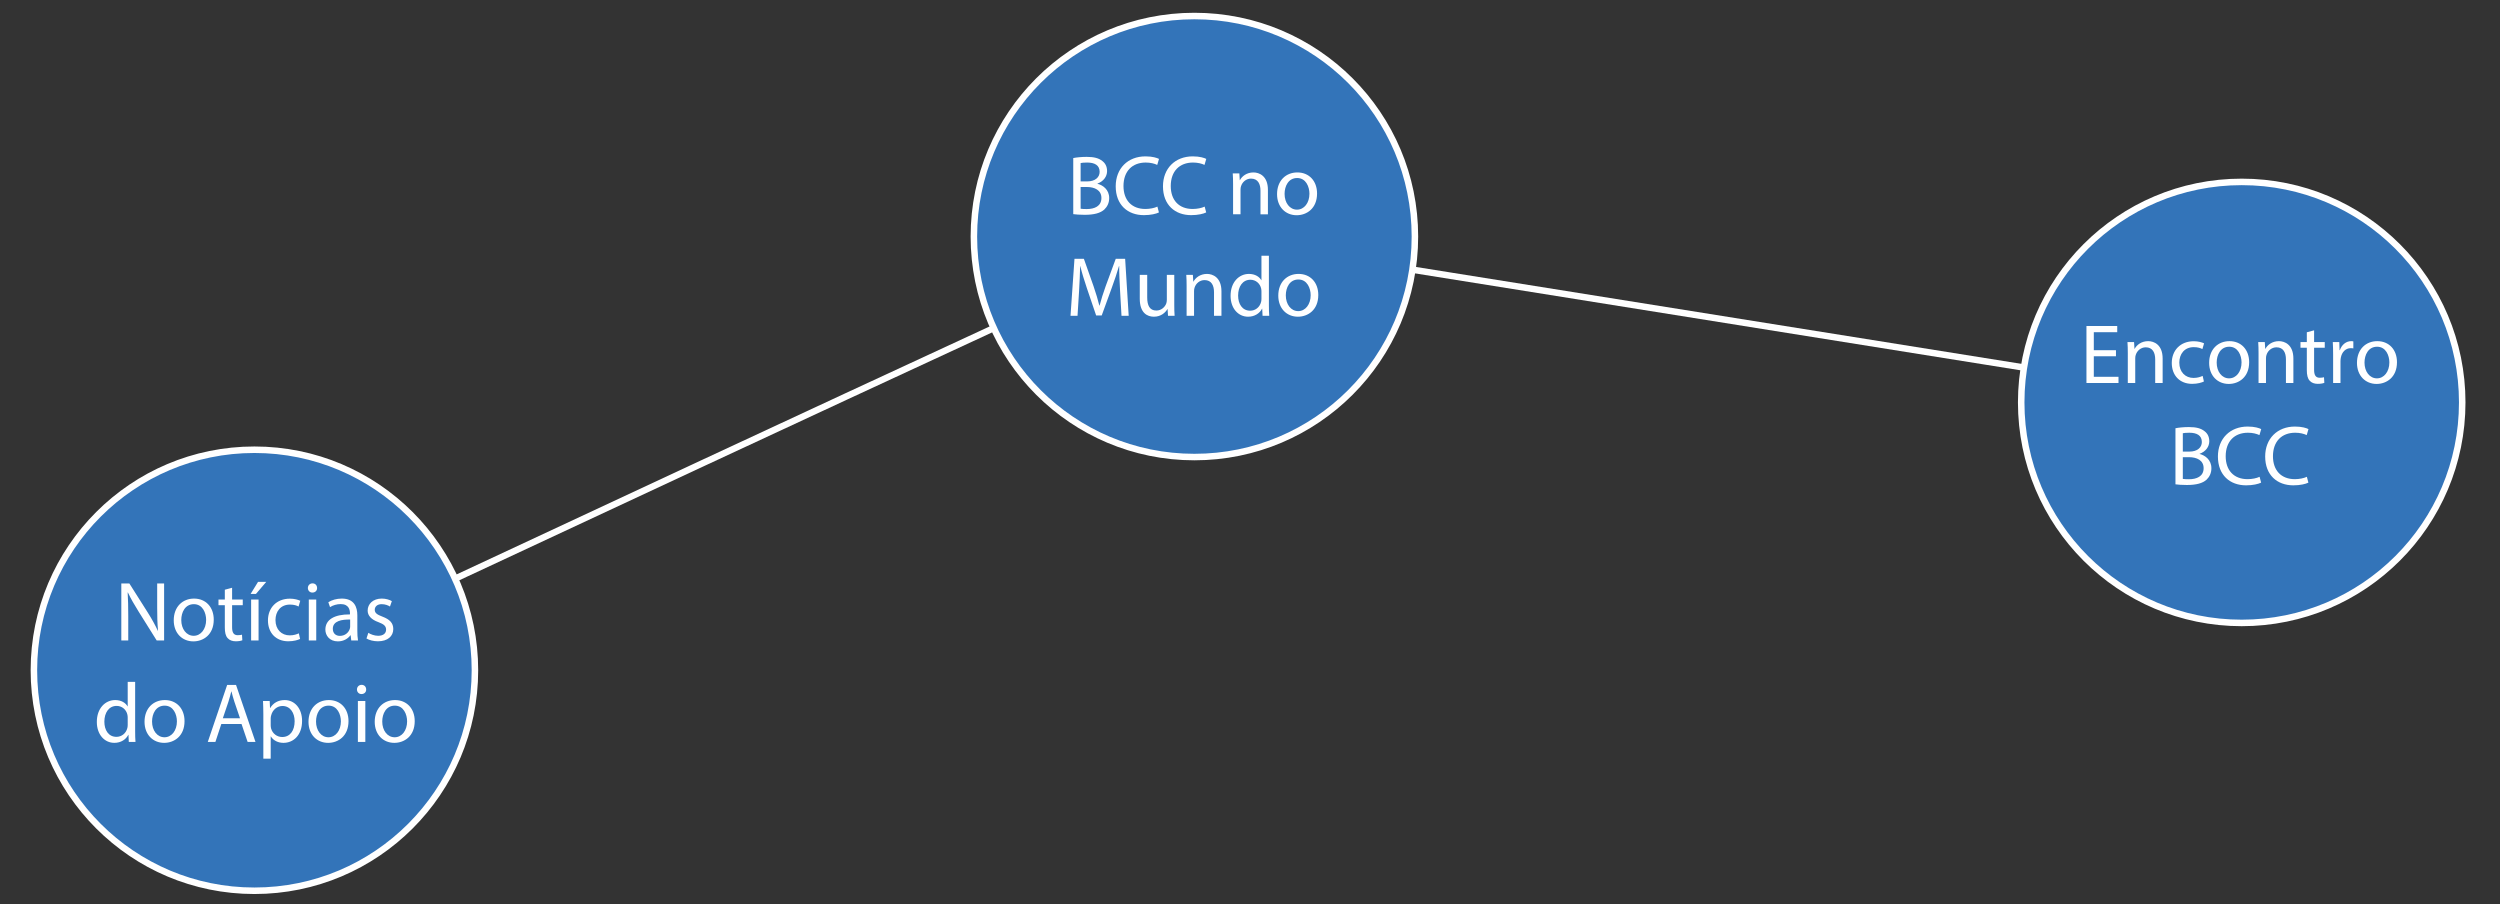 <?xml version="1.0" encoding="utf-8"?>
<!-- Generator: Adobe Illustrator 16.0.0, SVG Export Plug-In . SVG Version: 6.00 Build 0)  -->
<!DOCTYPE svg PUBLIC "-//W3C//DTD SVG 1.1//EN" "http://www.w3.org/Graphics/SVG/1.1/DTD/svg11.dtd">
<svg version="1.1" id="Layer_1" xmlns="http://www.w3.org/2000/svg" xmlns:xlink="http://www.w3.org/1999/xlink" x="0px" y="0px"
	 width="768.631px" height="278px" viewBox="0 0 768.631 278" enable-background="new 0 0 768.631 278" xml:space="preserve">
<rect x="0" y="0" width="768.631" height="278" fill="#333333" stroke="none"/>
<circle fill="#3374B9" stroke="#FFFFFF" stroke-width="2" stroke-miterlimit="10" cx="78.22" cy="206.07" r="67.798"/>
<circle fill="#3374B9" stroke="#FFFFFF" stroke-width="2" stroke-miterlimit="10" cx="367.22" cy="72.724" r="67.798"/>
<circle fill="#3374B9" stroke="#FFFFFF" stroke-width="2" stroke-miterlimit="10" cx="689.22" cy="123.724" r="67.798"/>
<path fill="#FFFFFF" d="M139.771,179.077l-0.841-1.8c45.297-21.159,105.103-49.06,166.033-77.235l0.834,1.802
	C244.87,130.019,185.065,157.918,139.771,179.077z"/>
<path fill="#231F20" stroke="#231F20" stroke-width="2" stroke-miterlimit="10" d="M687.906,123.915"/>
<rect x="432.894" y="97.195" transform="matrix(0.987 0.158 -0.158 0.987 22.217 -82.451)" fill="#FFFFFF" width="191.258" height="2"/>
<g>
	<path fill="#FFFFFF" d="M37.299,196.906v-17.524h2.47l5.616,8.866c1.3,2.054,2.314,3.9,3.146,5.694l0.052-0.026
		c-0.208-2.34-0.26-4.473-0.26-7.202v-7.332h2.132v17.524h-2.288l-5.564-8.893c-1.222-1.949-2.392-3.952-3.276-5.85l-0.078,0.025
		c0.13,2.211,0.182,4.316,0.182,7.229v7.488H37.299z"/>
	<path fill="#FFFFFF" d="M65.718,190.51c0,4.654-3.224,6.683-6.267,6.683c-3.406,0-6.032-2.496-6.032-6.475
		c0-4.212,2.756-6.683,6.24-6.683C63.273,184.035,65.718,186.662,65.718,190.51z M55.733,190.641c0,2.756,1.586,4.836,3.822,4.836
		c2.184,0,3.822-2.055,3.822-4.889c0-2.132-1.066-4.836-3.77-4.836S55.733,188.248,55.733,190.641z"/>
	<path fill="#FFFFFF" d="M71.359,180.707v3.615h3.276v1.742h-3.276v6.785c0,1.561,0.442,2.444,1.716,2.444
		c0.598,0,1.04-0.077,1.326-0.155l0.104,1.716c-0.442,0.182-1.144,0.312-2.028,0.312c-1.066,0-1.924-0.338-2.47-0.962
		c-0.65-0.676-0.884-1.794-0.884-3.276v-6.863h-1.95v-1.742h1.95v-3.017L71.359,180.707z"/>
	<path fill="#FFFFFF" d="M81.863,178.888l-3.172,3.718h-1.638l2.288-3.718H81.863z M77.209,196.906v-12.584h2.288v12.584H77.209z"/>
	<path fill="#FFFFFF" d="M92.263,196.438c-0.598,0.312-1.924,0.728-3.614,0.728c-3.796,0-6.267-2.574-6.267-6.422
		c0-3.874,2.652-6.683,6.761-6.683c1.352,0,2.548,0.339,3.172,0.65l-0.52,1.769c-0.546-0.312-1.404-0.599-2.652-0.599
		c-2.886,0-4.446,2.132-4.446,4.759c0,2.912,1.872,4.705,4.368,4.705c1.3,0,2.158-0.338,2.808-0.623L92.263,196.438z"/>
	<path fill="#FFFFFF" d="M97.489,180.785c0.026,0.78-0.546,1.404-1.456,1.404c-0.806,0-1.378-0.624-1.378-1.404
		c0-0.806,0.598-1.43,1.43-1.43C96.943,179.355,97.489,179.979,97.489,180.785z M94.941,196.906v-12.584h2.288v12.584H94.941z"/>
	<path fill="#FFFFFF" d="M107.993,196.906l-0.182-1.586h-0.078c-0.702,0.988-2.054,1.872-3.848,1.872
		c-2.548,0-3.848-1.794-3.848-3.614c0-3.042,2.704-4.706,7.566-4.68v-0.261c0-1.04-0.286-2.912-2.86-2.912
		c-1.17,0-2.392,0.364-3.276,0.937l-0.52-1.508c1.04-0.677,2.548-1.119,4.134-1.119c3.848,0,4.784,2.627,4.784,5.148v4.707
		c0,1.092,0.052,2.158,0.208,3.016H107.993z M107.655,190.484c-2.496-0.053-5.33,0.39-5.33,2.834c0,1.482,0.988,2.184,2.158,2.184
		c1.638,0,2.678-1.04,3.042-2.105c0.078-0.234,0.13-0.494,0.13-0.729V190.484z"/>
	<path fill="#FFFFFF" d="M113.244,194.566c0.676,0.441,1.872,0.91,3.016,0.91c1.664,0,2.444-0.832,2.444-1.873
		c0-1.092-0.65-1.689-2.34-2.313c-2.262-0.806-3.328-2.054-3.328-3.562c0-2.029,1.638-3.693,4.342-3.693
		c1.274,0,2.392,0.365,3.094,0.781l-0.572,1.664c-0.494-0.312-1.404-0.729-2.574-0.729c-1.353,0-2.106,0.779-2.106,1.716
		c0,1.04,0.754,1.509,2.392,2.132c2.184,0.832,3.302,1.924,3.302,3.797c0,2.21-1.716,3.77-4.706,3.77
		c-1.378,0-2.652-0.338-3.536-0.857L113.244,194.566z"/>
	<path fill="#FFFFFF" d="M41.551,209.646v15.21c0,1.118,0.026,2.393,0.104,3.25H39.6l-0.104-2.184h-0.052
		c-0.702,1.404-2.236,2.471-4.29,2.471c-3.042,0-5.382-2.574-5.382-6.396c-0.026-4.187,2.574-6.761,5.642-6.761
		c1.924,0,3.224,0.91,3.796,1.925h0.052v-7.515H41.551z M39.262,220.644c0-0.286-0.026-0.676-0.104-0.962
		c-0.338-1.456-1.586-2.652-3.302-2.652c-2.366,0-3.77,2.08-3.77,4.862c0,2.548,1.248,4.654,3.718,4.654
		c1.534,0,2.938-1.015,3.354-2.729c0.078-0.312,0.104-0.625,0.104-0.988V220.644z"/>
	<path fill="#FFFFFF" d="M56.735,221.71c0,4.653-3.224,6.683-6.266,6.683c-3.406,0-6.032-2.496-6.032-6.475
		c0-4.213,2.756-6.683,6.24-6.683C54.29,215.235,56.735,217.861,56.735,221.71z M46.75,221.84c0,2.756,1.586,4.836,3.822,4.836
		c2.185,0,3.822-2.054,3.822-4.889c0-2.131-1.066-4.836-3.77-4.836S46.75,219.447,46.75,221.84z"/>
	<path fill="#FFFFFF" d="M68.044,222.594l-1.82,5.512h-2.34l5.954-17.524h2.73l5.98,17.524H76.13l-1.872-5.512H68.044z
		 M73.79,220.826l-1.716-5.045c-0.39-1.144-0.65-2.184-0.91-3.197h-0.052c-0.26,1.039-0.546,2.105-0.884,3.172l-1.716,5.07H73.79z"
		/>
	<path fill="#FFFFFF" d="M80.966,219.63c0-1.612-0.052-2.912-0.104-4.108h2.054l0.104,2.158h0.052
		c0.937-1.534,2.418-2.444,4.473-2.444c3.042,0,5.33,2.574,5.33,6.396c0,4.524-2.756,6.761-5.72,6.761
		c-1.664,0-3.12-0.729-3.875-1.977h-0.052v6.838h-2.262V219.63z M83.228,222.984c0,0.338,0.052,0.649,0.104,0.936
		c0.416,1.586,1.794,2.678,3.432,2.678c2.418,0,3.822-1.976,3.822-4.861c0-2.522-1.326-4.681-3.744-4.681
		c-1.56,0-3.016,1.118-3.458,2.834c-0.078,0.286-0.156,0.624-0.156,0.937V222.984z"/>
	<path fill="#FFFFFF" d="M107.148,221.71c0,4.653-3.224,6.683-6.267,6.683c-3.406,0-6.032-2.496-6.032-6.475
		c0-4.213,2.756-6.683,6.24-6.683C104.704,215.235,107.148,217.861,107.148,221.71z M97.164,221.84c0,2.756,1.586,4.836,3.822,4.836
		c2.184,0,3.822-2.054,3.822-4.889c0-2.131-1.066-4.836-3.77-4.836S97.164,219.447,97.164,221.84z"/>
	<path fill="#FFFFFF" d="M112.582,211.985c0.026,0.78-0.546,1.404-1.456,1.404c-0.806,0-1.378-0.624-1.378-1.404
		c0-0.806,0.598-1.431,1.43-1.431C112.036,210.555,112.582,211.18,112.582,211.985z M110.033,228.105v-12.584h2.288v12.584H110.033z
		"/>
	<path fill="#FFFFFF" d="M127.506,221.71c0,4.653-3.224,6.683-6.266,6.683c-3.406,0-6.032-2.496-6.032-6.475
		c0-4.213,2.756-6.683,6.24-6.683C125.062,215.235,127.506,217.861,127.506,221.71z M117.522,221.84
		c0,2.756,1.586,4.836,3.822,4.836c2.185,0,3.822-2.054,3.822-4.889c0-2.131-1.066-4.836-3.77-4.836S117.522,219.447,117.522,221.84
		z"/>
</g>
<g>
	<path fill="#FFFFFF" d="M329.975,48.596c0.988-0.208,2.548-0.364,4.134-0.364c2.262,0,3.718,0.391,4.81,1.274
		c0.91,0.676,1.456,1.716,1.456,3.094c0,1.69-1.118,3.173-2.964,3.849V56.5c1.664,0.416,3.614,1.794,3.614,4.395
		c0,1.508-0.598,2.652-1.482,3.51c-1.222,1.118-3.198,1.639-6.058,1.639c-1.56,0-2.756-0.104-3.51-0.208V48.596z M332.238,55.772
		h2.054c2.392,0,3.796-1.248,3.796-2.938c0-2.054-1.56-2.86-3.848-2.86c-1.04,0-1.638,0.078-2.002,0.156V55.772z M332.238,64.171
		c0.442,0.077,1.092,0.104,1.898,0.104c2.34,0,4.498-0.858,4.498-3.406c0-2.392-2.054-3.38-4.524-3.38h-1.872V64.171z"/>
	<path fill="#FFFFFF" d="M356.314,65.314c-0.832,0.416-2.496,0.832-4.628,0.832c-4.94,0-8.658-3.12-8.658-8.866
		c0-5.486,3.718-9.204,9.152-9.204c2.184,0,3.562,0.468,4.16,0.779l-0.546,1.847c-0.858-0.416-2.08-0.729-3.536-0.729
		c-4.108,0-6.838,2.626-6.838,7.229c0,4.29,2.47,7.046,6.734,7.046c1.378,0,2.782-0.285,3.692-0.728L356.314,65.314z"/>
	<path fill="#FFFFFF" d="M370.847,65.314c-0.832,0.416-2.496,0.832-4.628,0.832c-4.94,0-8.658-3.12-8.658-8.866
		c0-5.486,3.718-9.204,9.152-9.204c2.184,0,3.562,0.468,4.16,0.779l-0.546,1.847c-0.858-0.416-2.08-0.729-3.536-0.729
		c-4.108,0-6.838,2.626-6.838,7.229c0,4.29,2.47,7.046,6.734,7.046c1.378,0,2.782-0.285,3.692-0.728L370.847,65.314z"/>
	<path fill="#FFFFFF" d="M379.114,56.708c0-1.3-0.026-2.366-0.104-3.406h2.028l0.13,2.08h0.052c0.624-1.195,2.08-2.366,4.16-2.366
		c1.742,0,4.445,1.04,4.445,5.356v7.515h-2.287v-7.255c0-2.027-0.754-3.718-2.912-3.718c-1.508,0-2.678,1.066-3.068,2.34
		c-0.104,0.286-0.156,0.677-0.156,1.066v7.566h-2.288V56.708z"/>
	<path fill="#FFFFFF" d="M404.933,59.49c0,4.654-3.225,6.683-6.268,6.683c-3.406,0-6.031-2.496-6.031-6.475
		c0-4.212,2.756-6.683,6.24-6.683C402.488,53.016,404.933,55.643,404.933,59.49z M394.948,59.62c0,2.756,1.586,4.836,3.822,4.836
		c2.184,0,3.82-2.054,3.82-4.888c0-2.132-1.064-4.836-3.77-4.836C396.118,54.732,394.948,57.229,394.948,59.62z"/>
	<path fill="#FFFFFF" d="M344.367,89.39c-0.13-2.443-0.286-5.382-0.26-7.566h-0.078c-0.598,2.055-1.326,4.238-2.21,6.656
		l-3.094,8.503h-1.716l-2.834-8.347c-0.832-2.47-1.534-4.732-2.028-6.812h-0.052c-0.052,2.185-0.182,5.123-0.338,7.749l-0.468,7.514
		h-2.158l1.222-17.524h2.886l2.99,8.477c0.728,2.158,1.326,4.082,1.768,5.902h0.078c0.442-1.769,1.066-3.692,1.846-5.902l3.12-8.477
		h2.886l1.092,17.524h-2.21L344.367,89.39z"/>
	<path fill="#FFFFFF" d="M361.032,93.654c0,1.3,0.026,2.444,0.104,3.432h-2.028l-0.13-2.054h-0.052
		c-0.598,1.014-1.924,2.34-4.16,2.34c-1.976,0-4.342-1.092-4.342-5.512v-7.358h2.288v6.968c0,2.393,0.729,4.005,2.809,4.005
		c1.534,0,2.6-1.066,3.016-2.08c0.13-0.339,0.208-0.755,0.208-1.171v-7.722h2.288V93.654z"/>
	<path fill="#FFFFFF" d="M364.827,87.908c0-1.301-0.026-2.366-0.104-3.406h2.028l0.13,2.08h0.052c0.624-1.196,2.08-2.366,4.16-2.366
		c1.742,0,4.446,1.04,4.446,5.356v7.514h-2.288v-7.254c0-2.028-0.754-3.718-2.912-3.718c-1.508,0-2.678,1.065-3.068,2.34
		c-0.104,0.286-0.156,0.676-0.156,1.065v7.566h-2.288V87.908z"/>
	<path fill="#FFFFFF" d="M390.126,78.626v15.21c0,1.118,0.025,2.393,0.104,3.25h-2.055l-0.104-2.184h-0.053
		c-0.701,1.404-2.235,2.47-4.29,2.47c-3.042,0-5.382-2.574-5.382-6.396c-0.026-4.186,2.574-6.76,5.642-6.76
		c1.924,0,3.225,0.91,3.796,1.924h0.052v-7.514H390.126z M387.837,89.624c0-0.286-0.025-0.676-0.104-0.962
		c-0.338-1.456-1.586-2.652-3.302-2.652c-2.366,0-3.77,2.08-3.77,4.862c0,2.548,1.248,4.654,3.718,4.654
		c1.534,0,2.938-1.015,3.354-2.73c0.078-0.312,0.104-0.624,0.104-0.988V89.624z"/>
	<path fill="#FFFFFF" d="M405.31,90.69c0,4.653-3.225,6.682-6.266,6.682c-3.406,0-6.033-2.496-6.033-6.474
		c0-4.213,2.756-6.683,6.24-6.683C402.865,84.216,405.31,86.842,405.31,90.69z M395.325,90.82c0,2.756,1.586,4.836,3.822,4.836
		c2.184,0,3.822-2.054,3.822-4.889c0-2.132-1.066-4.836-3.771-4.836C396.495,85.932,395.325,88.428,395.325,90.82z"/>
</g>
<g>
	<path fill="#FFFFFF" d="M650.559,109.54h-6.812v6.318h7.592v1.898h-9.854v-17.524h9.464v1.898h-7.201v5.538h6.812V109.54z"/>
	<path fill="#FFFFFF" d="M654.198,108.578c0-1.3-0.026-2.366-0.104-3.406h2.028l0.13,2.08h0.052c0.624-1.196,2.08-2.366,4.16-2.366
		c1.742,0,4.446,1.04,4.446,5.356v7.514h-2.288v-7.254c0-2.028-0.754-3.718-2.912-3.718c-1.508,0-2.678,1.066-3.068,2.34
		c-0.104,0.286-0.156,0.676-0.156,1.066v7.566h-2.287V108.578z"/>
	<path fill="#FFFFFF" d="M677.598,117.289c-0.598,0.312-1.924,0.728-3.614,0.728c-3.796,0-6.266-2.574-6.266-6.422
		c0-3.874,2.652-6.683,6.76-6.683c1.353,0,2.549,0.338,3.172,0.65l-0.52,1.768c-0.546-0.312-1.404-0.598-2.652-0.598
		c-2.886,0-4.445,2.132-4.445,4.758c0,2.912,1.871,4.706,4.367,4.706c1.301,0,2.158-0.338,2.809-0.624L677.598,117.289z"/>
	<path fill="#FFFFFF" d="M691.509,111.36c0,4.654-3.225,6.683-6.267,6.683c-3.406,0-6.032-2.496-6.032-6.475
		c0-4.212,2.756-6.682,6.24-6.682C689.064,104.886,691.509,107.512,691.509,111.36z M681.525,111.49
		c0,2.756,1.586,4.836,3.821,4.836c2.185,0,3.822-2.054,3.822-4.888c0-2.132-1.065-4.836-3.771-4.836
		C682.695,106.602,681.525,109.098,681.525,111.49z"/>
	<path fill="#FFFFFF" d="M694.394,108.578c0-1.3-0.025-2.366-0.104-3.406h2.027l0.131,2.08h0.052c0.624-1.196,2.08-2.366,4.16-2.366
		c1.741,0,4.446,1.04,4.446,5.356v7.514h-2.289v-7.254c0-2.028-0.754-3.718-2.912-3.718c-1.508,0-2.678,1.066-3.067,2.34
		c-0.104,0.286-0.156,0.676-0.156,1.066v7.566h-2.288V108.578z"/>
	<path fill="#FFFFFF" d="M711.476,101.558v3.614h3.275v1.742h-3.275v6.786c0,1.56,0.441,2.444,1.716,2.444
		c0.599,0,1.04-0.078,1.326-0.156l0.104,1.716c-0.442,0.182-1.145,0.312-2.028,0.312c-1.066,0-1.925-0.338-2.47-0.962
		c-0.65-0.676-0.885-1.794-0.885-3.276v-6.864h-1.95v-1.742h1.95v-3.016L711.476,101.558z"/>
	<path fill="#FFFFFF" d="M717.325,109.098c0-1.482-0.025-2.756-0.104-3.926h2.002l0.078,2.47h0.104
		c0.572-1.69,1.95-2.756,3.484-2.756c0.26,0,0.441,0.026,0.65,0.078v2.158c-0.234-0.052-0.469-0.078-0.78-0.078
		c-1.612,0-2.757,1.222-3.068,2.938c-0.052,0.312-0.104,0.676-0.104,1.066v6.708h-2.262V109.098z"/>
	<path fill="#FFFFFF" d="M736.956,111.36c0,4.654-3.225,6.683-6.267,6.683c-3.405,0-6.032-2.496-6.032-6.475
		c0-4.212,2.756-6.682,6.24-6.682C734.512,104.886,736.956,107.512,736.956,111.36z M726.972,111.49
		c0,2.756,1.586,4.836,3.822,4.836c2.184,0,3.822-2.054,3.822-4.888c0-2.132-1.066-4.836-3.771-4.836
		S726.972,109.098,726.972,111.49z"/>
	<path fill="#FFFFFF" d="M668.85,131.666c0.988-0.208,2.548-0.364,4.134-0.364c2.263,0,3.719,0.39,4.811,1.274
		c0.91,0.676,1.456,1.716,1.456,3.094c0,1.69-1.118,3.172-2.964,3.848v0.053c1.664,0.416,3.613,1.793,3.613,4.394
		c0,1.509-0.598,2.651-1.481,3.511c-1.222,1.117-3.198,1.637-6.058,1.637c-1.561,0-2.757-0.104-3.511-0.207V131.666z
		 M671.113,138.842h2.054c2.392,0,3.796-1.248,3.796-2.938c0-2.054-1.561-2.86-3.848-2.86c-1.041,0-1.639,0.078-2.002,0.156V138.842
		z M671.113,147.24c0.441,0.078,1.092,0.104,1.897,0.104c2.34,0,4.498-0.857,4.498-3.406c0-2.392-2.054-3.38-4.524-3.38h-1.871
		V147.24z"/>
	<path fill="#FFFFFF" d="M695.189,148.385c-0.832,0.416-2.496,0.832-4.629,0.832c-4.939,0-8.658-3.121-8.658-8.867
		c0-5.486,3.719-9.204,9.152-9.204c2.184,0,3.562,0.468,4.16,0.78l-0.546,1.846c-0.858-0.416-2.08-0.728-3.536-0.728
		c-4.108,0-6.838,2.626-6.838,7.228c0,4.291,2.47,7.047,6.734,7.047c1.377,0,2.781-0.287,3.691-0.729L695.189,148.385z"/>
	<path fill="#FFFFFF" d="M709.722,148.385c-0.832,0.416-2.496,0.832-4.629,0.832c-4.939,0-8.658-3.121-8.658-8.867
		c0-5.486,3.719-9.204,9.152-9.204c2.185,0,3.562,0.468,4.16,0.78l-0.545,1.846c-0.858-0.416-2.08-0.728-3.537-0.728
		c-4.107,0-6.838,2.626-6.838,7.228c0,4.291,2.471,7.047,6.734,7.047c1.378,0,2.782-0.287,3.691-0.729L709.722,148.385z"/>
</g>
</svg>
